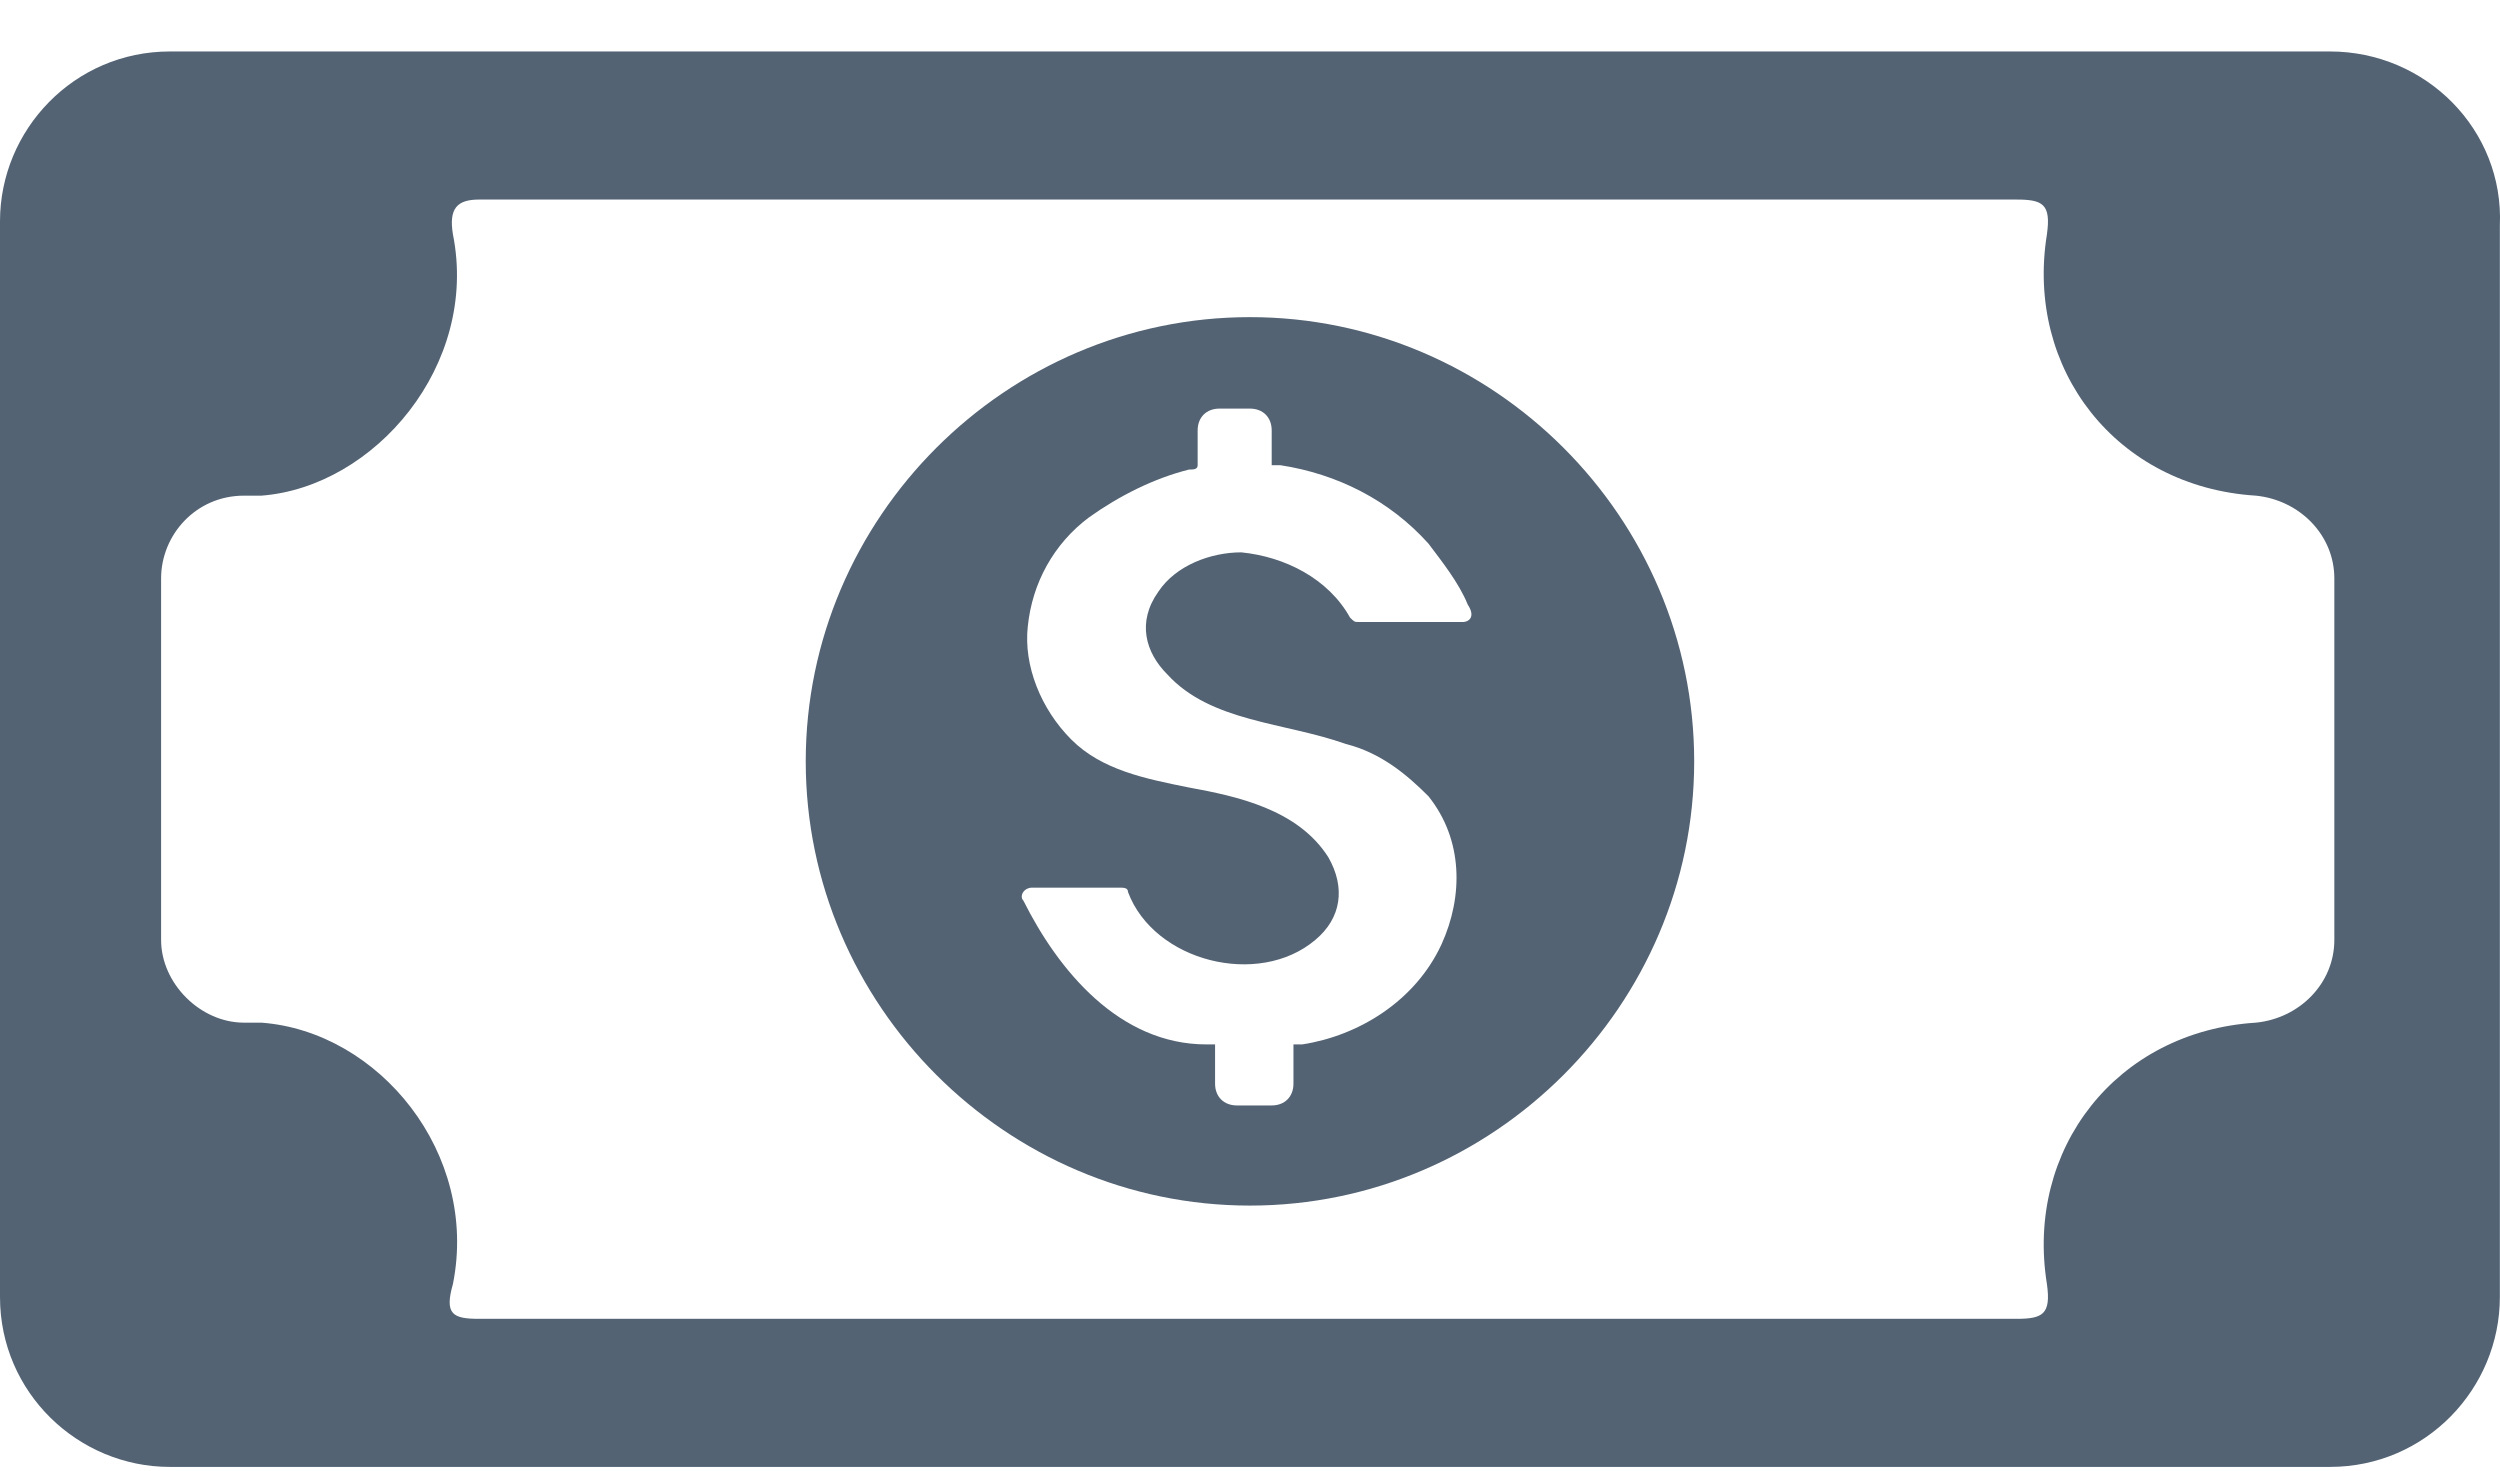 <svg width="34" height="20" viewBox="0 0 34 20" fill="none" xmlns="http://www.w3.org/2000/svg">
<path d="M31.688 0.7H2.31C1.007 0.7 0 1.766 0 3.01V10.354V17.64C0 18.943 1.066 19.95 2.31 19.95H31.688C32.991 19.95 33.998 18.883 33.998 17.64V10.354V3.069C34.057 1.766 32.991 0.7 31.688 0.7ZM31.747 12.783C31.747 13.375 31.273 13.849 30.681 13.908C28.785 14.027 27.542 15.626 27.838 17.462C27.897 17.877 27.779 17.936 27.423 17.936H6.515C6.16 17.936 6.041 17.877 6.16 17.462C6.515 15.685 5.153 14.027 3.554 13.908C3.495 13.908 3.435 13.908 3.317 13.908C2.725 13.908 2.191 13.375 2.191 12.783V7.867C2.191 7.274 2.665 6.741 3.317 6.741C3.376 6.741 3.435 6.741 3.554 6.741C5.094 6.623 6.515 4.964 6.16 3.188C6.101 2.832 6.219 2.714 6.515 2.714H27.423C27.779 2.714 27.897 2.773 27.838 3.188C27.542 5.024 28.785 6.623 30.681 6.741C31.273 6.801 31.747 7.274 31.747 7.867V12.783Z" fill="#536374"/>
<path d="M16.999 4.313C13.682 4.313 10.958 7.038 10.958 10.355C10.958 13.671 13.682 16.396 16.999 16.396C20.316 16.396 23.041 13.671 23.041 10.355C23.041 7.038 20.316 4.313 16.999 4.313ZM19.901 8.459H18.48C18.421 8.459 18.421 8.459 18.361 8.4C18.065 7.867 17.473 7.571 16.881 7.512C16.466 7.512 15.992 7.689 15.755 8.045C15.459 8.459 15.578 8.874 15.874 9.17C16.466 9.822 17.473 9.822 18.302 10.118C18.776 10.236 19.131 10.532 19.427 10.829C19.901 11.421 19.901 12.191 19.605 12.842C19.25 13.612 18.48 14.086 17.71 14.204H17.591V14.738C17.591 14.915 17.473 15.034 17.295 15.034H16.821C16.644 15.034 16.525 14.915 16.525 14.738V14.204H16.407C15.222 14.204 14.393 13.198 13.919 12.25C13.86 12.191 13.919 12.072 14.038 12.072H15.222C15.281 12.072 15.341 12.072 15.341 12.132C15.696 13.079 17.118 13.435 17.888 12.783C18.243 12.487 18.302 12.072 18.065 11.658C17.651 11.006 16.821 10.829 16.17 10.71C15.578 10.591 14.985 10.473 14.571 10.059C14.156 9.644 13.919 9.052 13.978 8.519C14.038 7.926 14.334 7.393 14.808 7.038C15.222 6.742 15.696 6.505 16.17 6.386C16.229 6.386 16.288 6.386 16.288 6.327C16.288 6.268 16.288 6.209 16.288 6.149V5.853C16.288 5.676 16.407 5.557 16.584 5.557H16.999C17.177 5.557 17.295 5.676 17.295 5.853V6.327H17.414C18.184 6.445 18.895 6.801 19.427 7.393C19.605 7.63 19.842 7.926 19.961 8.222C20.079 8.4 19.961 8.459 19.901 8.459Z" fill="#536374"/>
</svg>
